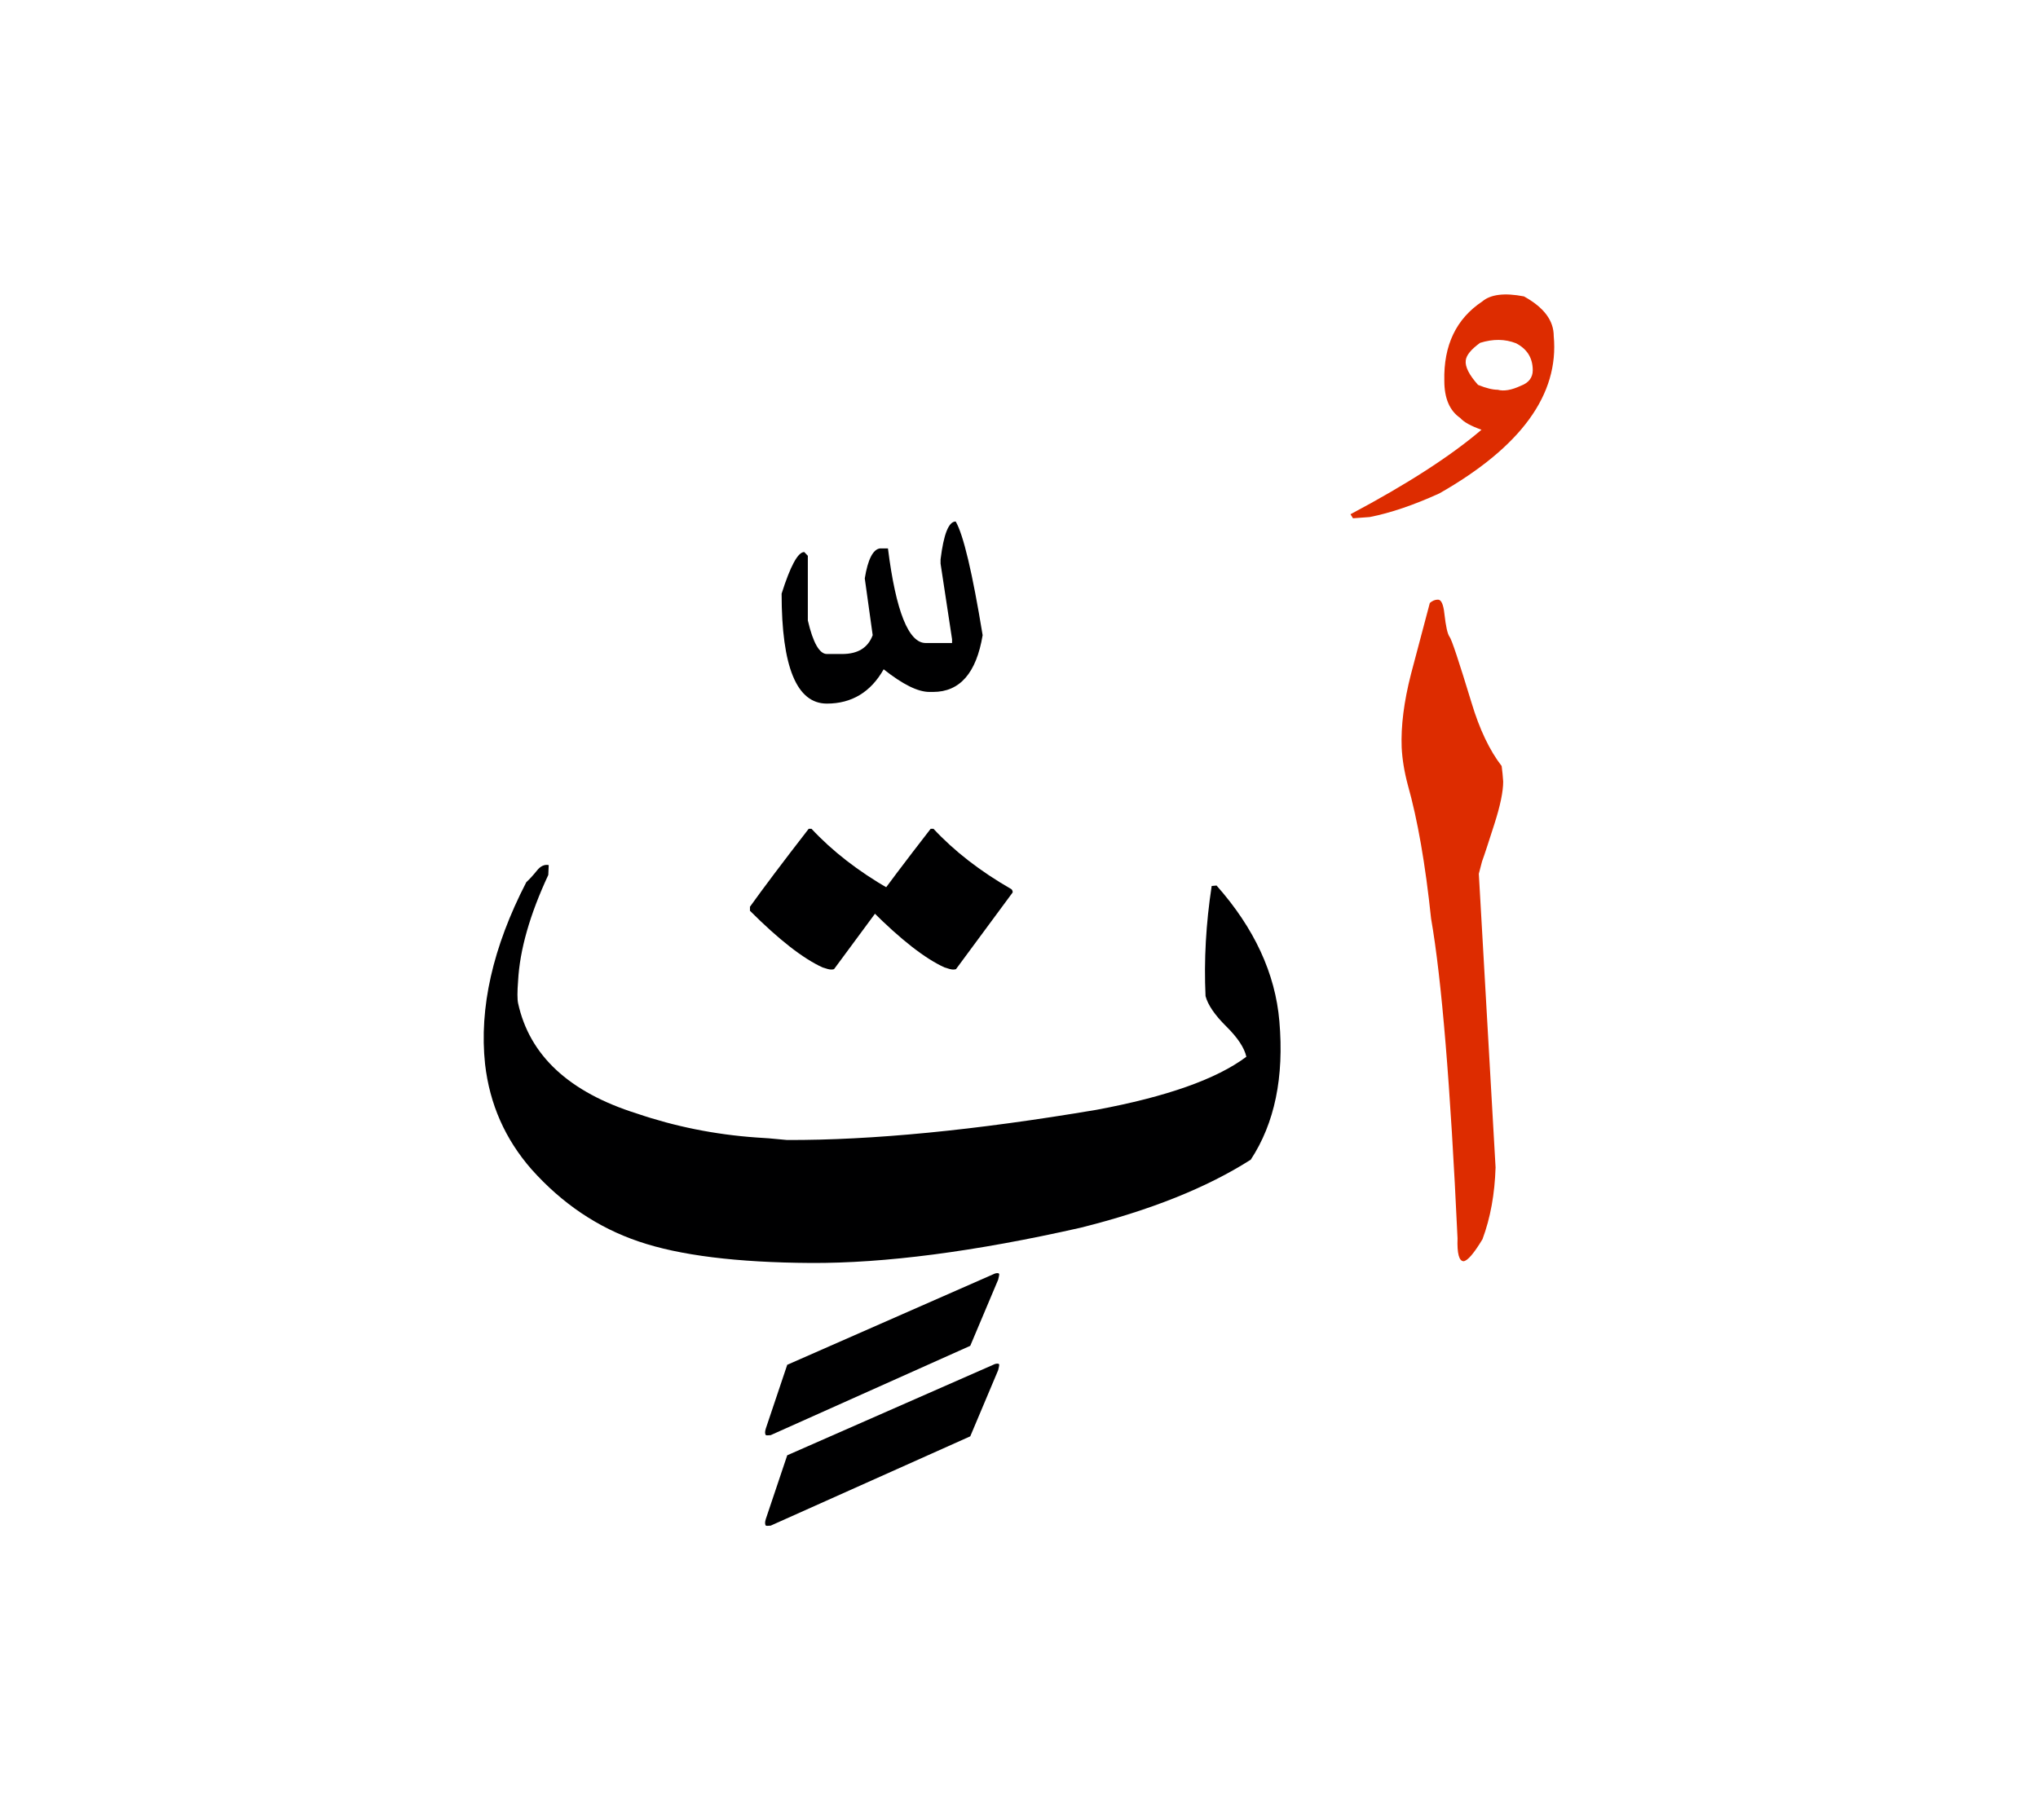 <svg id="vector" xmlns="http://www.w3.org/2000/svg" width="75" height="67" viewBox="0 0 83 73"><path fill="#DD2C00" d="M60.909,46.979c-0.034,1.089 -0.21,2.059 -0.533,2.926c-0.346,0.573 -0.602,0.874 -0.766,0.896c-0.187,0 -0.272,-0.312 -0.25,-0.931c-0.289,-6.215 -0.646,-10.559 -1.078,-13.031c-0.232,-2.217 -0.55,-4.031 -0.947,-5.438c-0.147,-0.551 -0.227,-1.061 -0.25,-1.526c-0.034,-0.867 0.09,-1.865 0.38,-2.994l0.766,-2.892c0.102,-0.091 0.21,-0.137 0.334,-0.137c0.131,0 0.221,0.193 0.261,0.585c0.057,0.504 0.125,0.816 0.21,0.93c0.085,0.107 0.38,0.998 0.89,2.671c0.329,1.1 0.743,1.962 1.231,2.592c0.028,0.221 0.051,0.431 0.062,0.635c0,0.408 -0.119,0.981 -0.357,1.724c-0.238,0.743 -0.403,1.254 -0.505,1.531l-0.13,0.499L60.909,46.979z" id="path_0"/><path fill="#000001" d="M50.939,46.664c-1.786,1.14 -4.094,2.064 -6.93,2.772c-4.321,0.977 -7.984,1.452 -10.99,1.436c-3.005,-0.018 -5.342,-0.307 -7.004,-0.874c-1.661,-0.562 -3.119,-1.542 -4.366,-2.938c-1.077,-1.23 -1.707,-2.659 -1.894,-4.287c-0.244,-2.291 0.312,-4.763 1.679,-7.411c0.142,-0.131 0.284,-0.289 0.431,-0.471c0.142,-0.182 0.306,-0.261 0.482,-0.227l-0.017,0.402c-0.754,1.616 -1.163,3.057 -1.23,4.315c-0.035,0.442 -0.035,0.748 0,0.913c0.465,2.126 2.075,3.623 4.837,4.491c1.548,0.527 3.17,0.856 4.866,0.976c0.266,0.011 0.681,0.045 1.248,0.102c3.465,0.012 7.667,-0.396 12.606,-1.23c2.858,-0.533 4.894,-1.253 6.102,-2.161c-0.08,-0.362 -0.352,-0.776 -0.817,-1.235c-0.465,-0.46 -0.749,-0.874 -0.845,-1.236c-0.068,-1.463 0.017,-2.961 0.25,-4.485l0.199,-0.018c1.537,1.735 2.393,3.584 2.558,5.529C52.3,43.301 51.915,45.177 50.939,46.664z" id="path_1"/><path fill="#000001" d="M38.922,20.669c0.314,0.541 0.68,2.085 1.097,4.631c-0.256,1.544 -0.929,2.312 -2.019,2.312h-0.146c-0.476,0 -1.09,-0.308 -1.866,-0.922c-0.526,0.93 -1.302,1.397 -2.312,1.397c-1.229,0 -1.844,-1.492 -1.844,-4.478c0.359,-1.134 0.666,-1.696 0.922,-1.696l0.146,0.153v2.634c0.212,0.914 0.476,1.367 0.775,1.367h0.622c0.644,0 1.054,-0.256 1.244,-0.768l-0.322,-2.312c0.125,-0.775 0.336,-1.186 0.622,-1.222h0.322c0.322,2.567 0.841,3.854 1.536,3.854h1.075v-0.153l-0.468,-3.08v-0.175C38.432,21.181 38.637,20.669 38.922,20.669z" id="path_2"/><path fill="#000001" d="M31.188,61.304l0.873,-2.598l8.465,-3.72c0.115,-0.028 0.168,-0.015 0.168,0.043c0,0.029 -0.015,0.096 -0.043,0.211l-1.136,2.694l-8.129,3.638c-0.105,0.01 -0.167,0.01 -0.197,0C31.149,61.515 31.149,61.429 31.188,61.304z" id="path_3"/><path fill="#000001" d="M31.188,57.618l0.873,-2.598l8.465,-3.72c0.115,-0.029 0.168,-0.015 0.168,0.043c0,0.029 -0.015,0.096 -0.043,0.211l-1.136,2.693l-8.129,3.639c-0.105,0.01 -0.167,0.01 -0.197,0C31.149,57.829 31.149,57.743 31.188,57.618z" id="path_4"/><path fill="#000001" d="M30.543,36.526v-0.164c0.556,-0.776 1.35,-1.832 2.393,-3.176h0.113c0.845,0.907 1.9,1.729 3.176,2.461c0.034,0.034 0.051,0.074 0.051,0.131l-2.308,3.125c-0.023,0.011 -0.063,0.017 -0.12,0.017c-0.067,0 -0.181,-0.028 -0.346,-0.085C32.704,38.471 31.717,37.701 30.543,36.526z" id="path_5"/><path fill="#000001" d="M35.51,36.526v-0.164c0.556,-0.776 1.35,-1.832 2.393,-3.176h0.113c0.845,0.907 1.9,1.729 3.176,2.461c0.034,0.034 0.051,0.074 0.051,0.131l-2.308,3.125c-0.023,0.011 -0.063,0.017 -0.12,0.017c-0.067,0 -0.181,-0.028 -0.346,-0.085C37.67,38.471 36.684,37.701 35.51,36.526z" id="path_6"/><path fill="#DD2C00" d="M55.783,20.488l-0.681,0.05L55,20.374c2.296,-1.219 4.072,-2.364 5.336,-3.442c-0.431,-0.152 -0.72,-0.312 -0.868,-0.481c-0.43,-0.295 -0.646,-0.8 -0.646,-1.509c-0.034,-1.451 0.482,-2.529 1.548,-3.238c0.34,-0.288 0.907,-0.356 1.695,-0.204c0.811,0.448 1.213,0.981 1.213,1.616c0.221,2.382 -1.333,4.515 -4.656,6.408C57.575,20 56.628,20.323 55.783,20.488L55.783,20.488zM61.941,15.139c0.318,-0.118 0.482,-0.334 0.482,-0.629c0,-0.499 -0.227,-0.867 -0.681,-1.101c-0.447,-0.176 -0.935,-0.181 -1.463,-0.017c-0.369,0.267 -0.561,0.505 -0.584,0.715c-0.034,0.255 0.136,0.589 0.499,0.997c0.335,0.137 0.601,0.199 0.8,0.199C61.25,15.372 61.562,15.316 61.941,15.139z" id="path_7"/></svg>